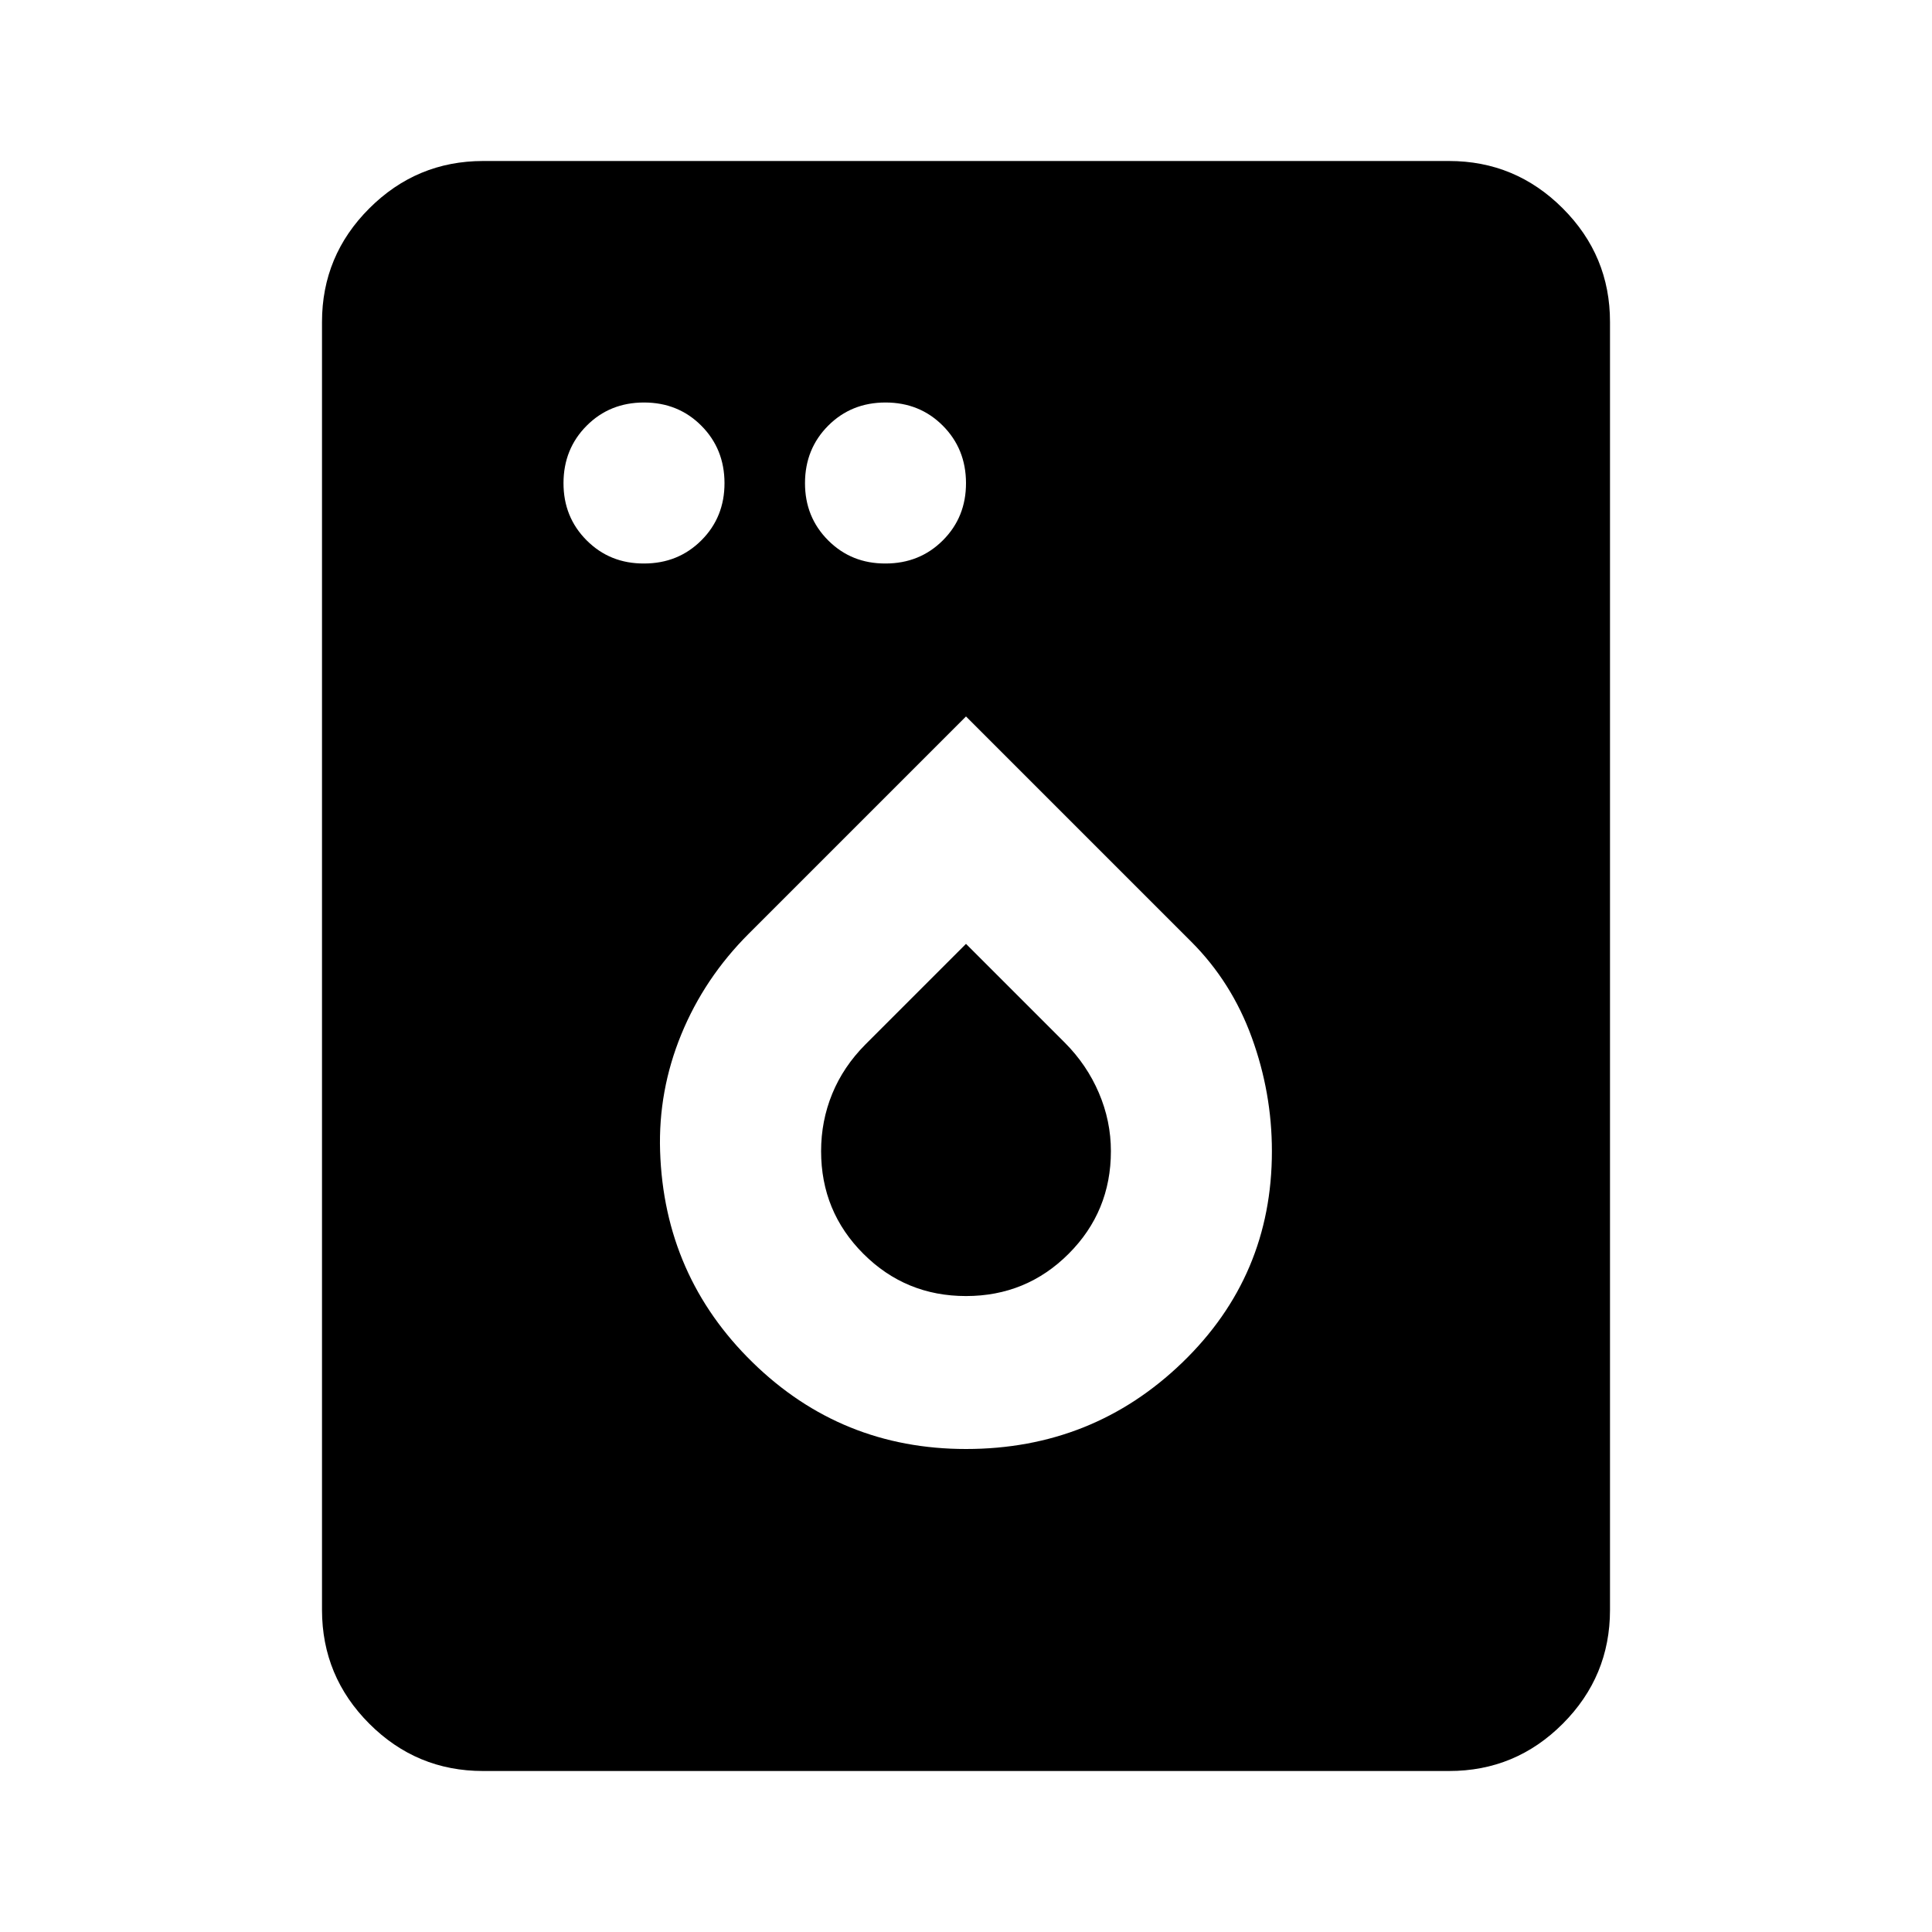 <svg xmlns="http://www.w3.org/2000/svg" width="1em" height="1em" viewBox="0 0 24 24"><path fill="currentColor" d="M6 22q-.825 0-1.412-.587T4 20V4q0-.825.588-1.412T6 2h12q.825 0 1.413.588T20 4v16q0 .825-.587 1.413T18 22zM8 7q.425 0 .713-.288T9 6t-.288-.712T8 5t-.712.288T7 6t.288.713T8 7m3 0q.425 0 .713-.288T12 6t-.288-.712T11 5t-.712.288T10 6t.288.713T11 7m1 11q1.575 0 2.688-1.075T15.8 14.3q0-.725-.25-1.412T14.8 11.7L12 8.9l-2.7 2.7q-.55.55-.837 1.25T8.2 14.3q.05 1.55 1.15 2.625T12 18m0-1.9q-.75 0-1.275-.525T10.2 14.3q0-.375.138-.712t.412-.613l1.25-1.25l1.225 1.225q.275.275.425.625t.15.725q0 .75-.525 1.275T12 16.1"/></svg>